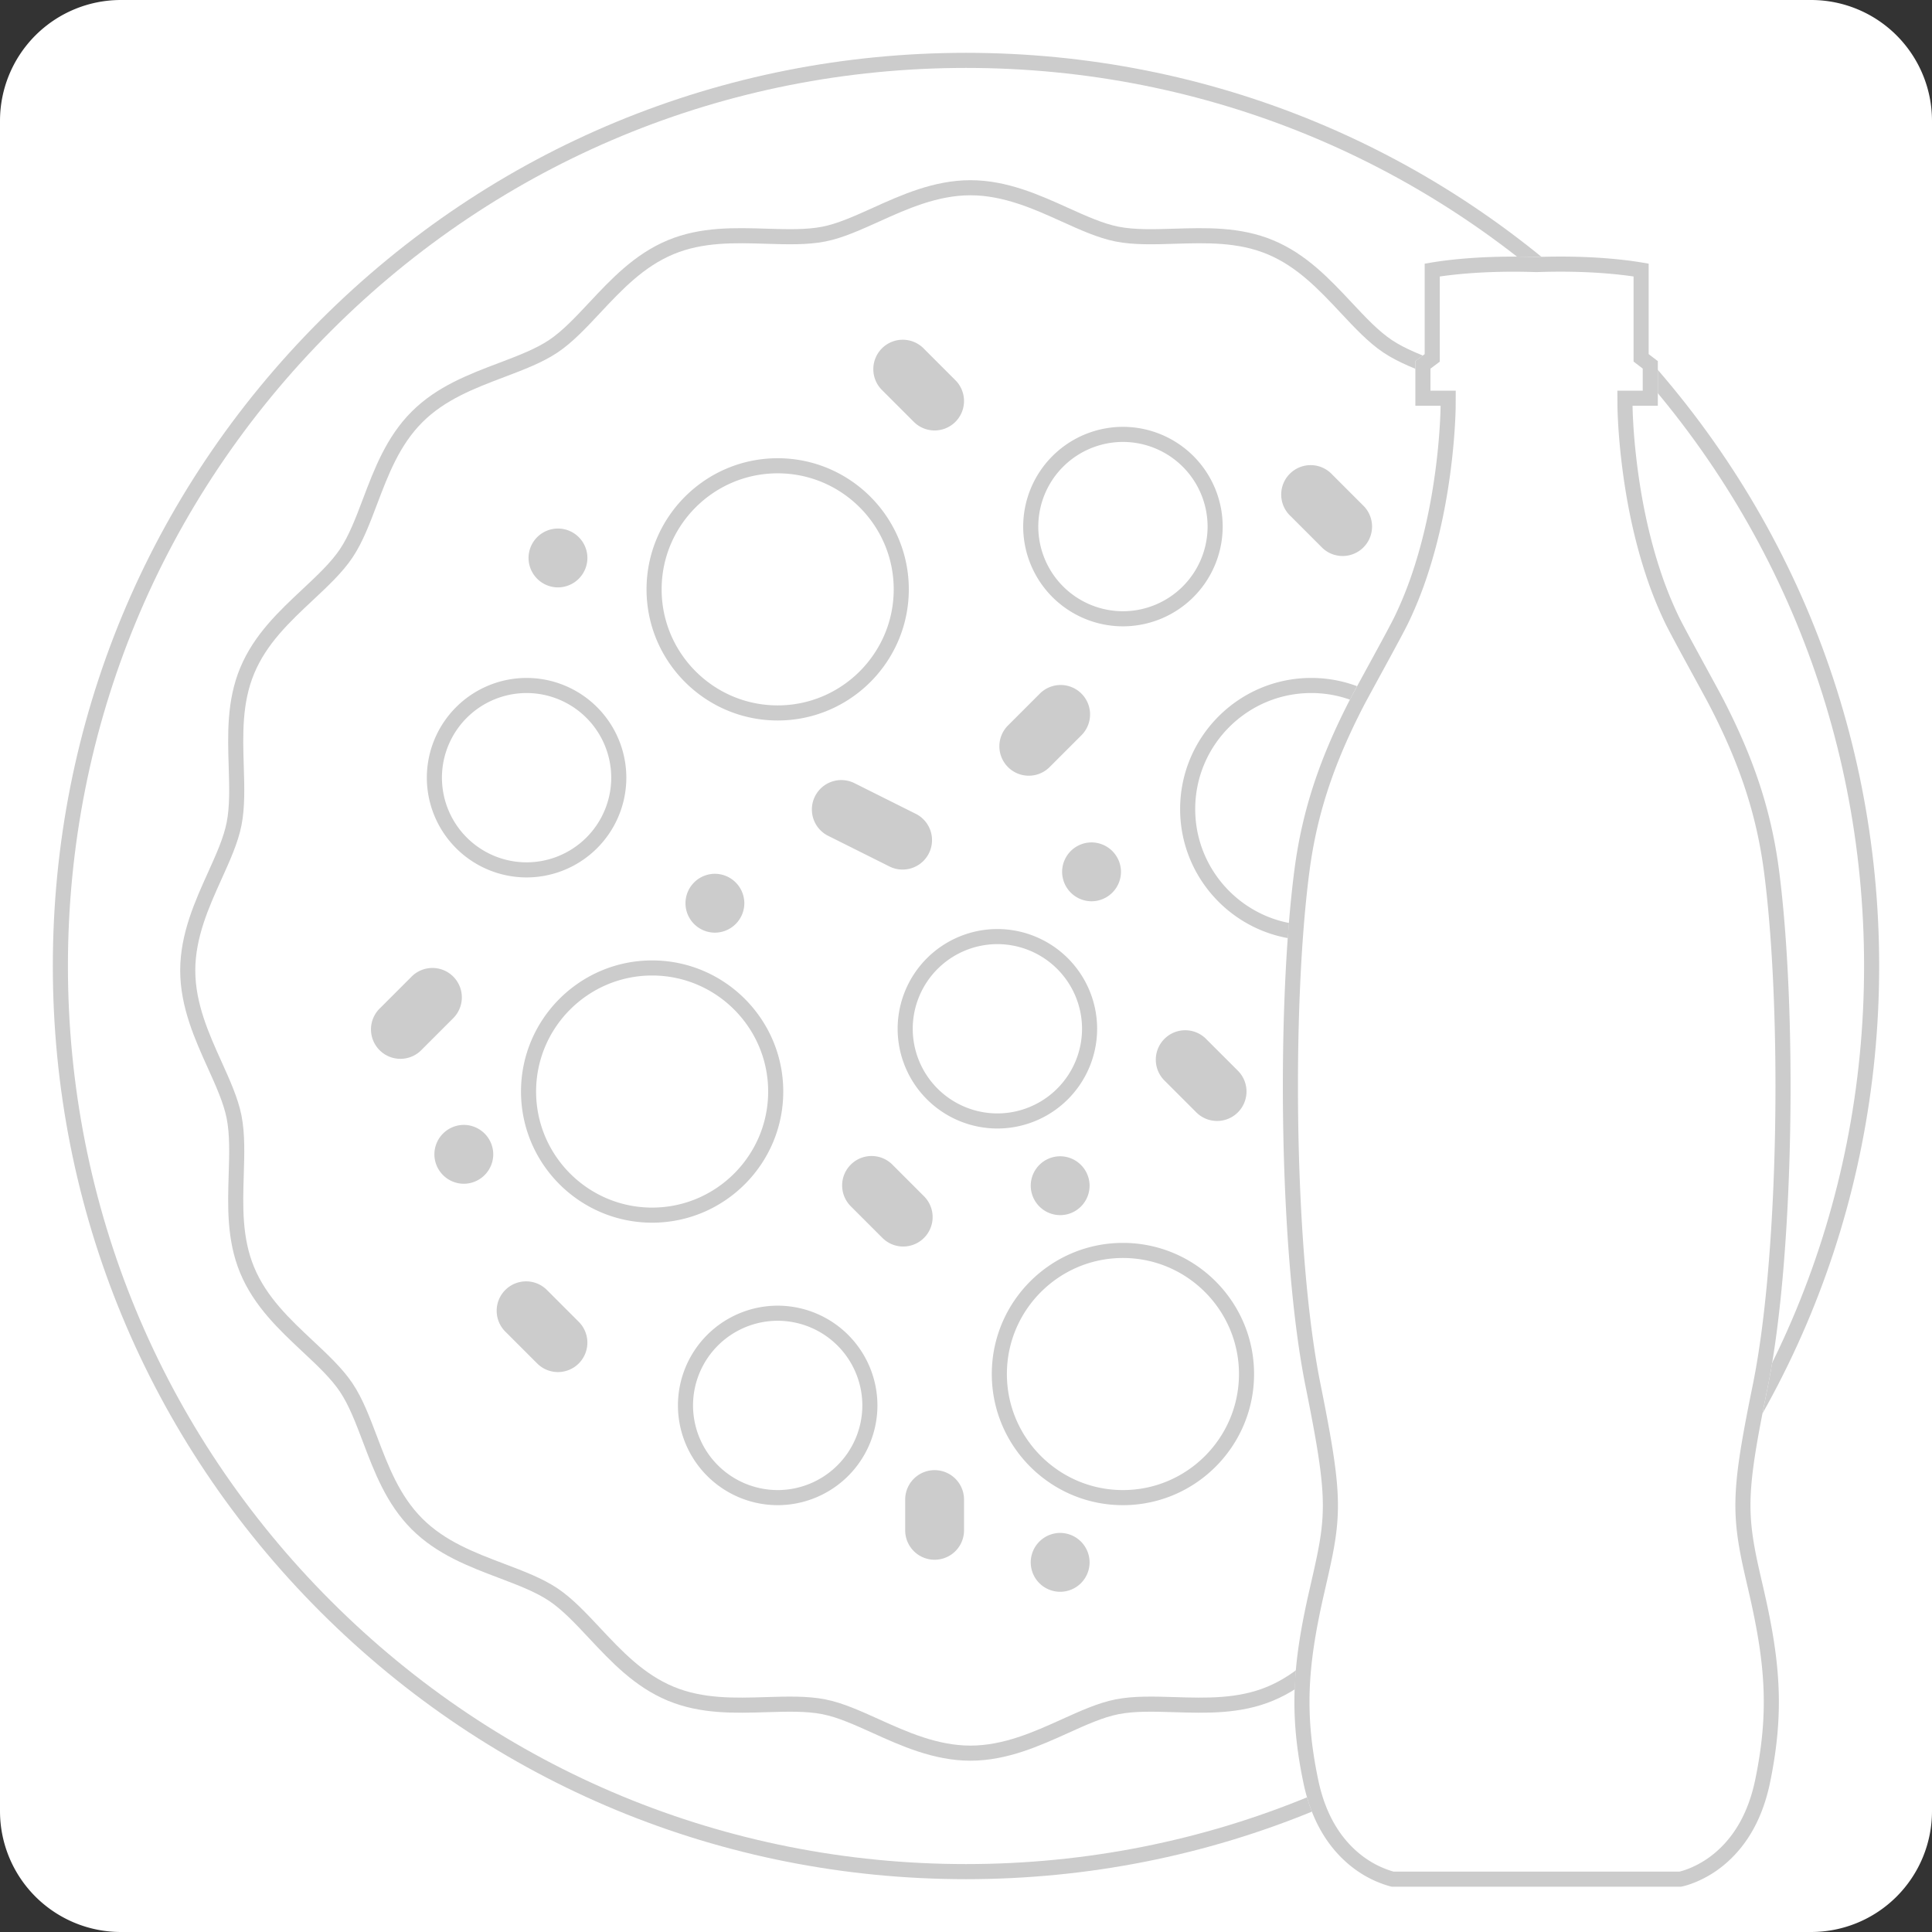 <svg xmlns="http://www.w3.org/2000/svg" xmlns:xlink="http://www.w3.org/1999/xlink" width="128" height="128" viewBox="0 0 128 128">
    <rect x="0" y="0" width="128" height="128" fill="#333333" stroke="none"/>
    <defs>
        <path id="a" d="M0 8.007A8.01 8.01 0 0 1 8.007 0h111.986A8.01 8.01 0 0 1 128 8.007v111.986a8.01 8.01 0 0 1-8.007 8.007H8.007A8.01 8.01 0 0 1 0 119.993V8.007z"/>
        <path id="c" d="M111.357 125s4.64-.754 5.912-6.898c1.355-6.595-.041-10.954-.84-14.653-.786-3.712-.53-5.59.694-11.581 1.939-9.625 1.786-26.253.737-34.257-1.048-7.993-4.838-13.014-6.652-16.797-3.001-6.223-3.047-13.929-3.047-13.929h1.674v-2.96l-.607-.464v-5.984s-2.724-.611-7.42-.45c-4.693-.155-7.419.45-7.419.45v5.984l-.618.464v2.96h1.671s-.028 7.706-3.03 13.93c-1.813 3.782-5.606 8.803-6.65 16.796-1.046 8.002-1.203 24.632.738 34.257 1.202 5.99 1.48 7.876.678 11.581-.785 3.699-2.2 8.058-.827 14.653 1.275 6.144 5.92 6.898 5.92 6.898h19.086z"/>
    </defs>
    <g fill="none" fill-rule="evenodd">
        <mask id="b" fill="#fff">
            <use xlink:href="#a"/>
        </mask>
        <use fill="#FFF" xlink:href="#a"/>
        <g fill-rule="nonzero" mask="url(#b)">
            <path stroke="#CCC" d="M106.427 21.574C95.094 10.24 80.027 4 64 4s-31.094 6.241-42.426 17.574C10.24 32.906 4 47.974 4 64c0 16.027 6.241 31.094 17.574 42.426C32.906 117.76 47.974 124 64 124c16.026 0 31.094-6.241 42.426-17.574C117.76 95.094 124 80.026 124 64c0-16.027-6.241-31.094-17.573-42.426z"/>
            <path stroke="#CCC" d="M114.366 58.04c-.551-1.22-1.072-2.37-1.285-3.45-.226-1.141-.186-2.439-.144-3.813.065-2.1.132-4.272-.722-6.333-.871-2.1-2.471-3.6-4.018-5.048-.988-.925-1.92-1.799-2.547-2.734-.635-.95-1.092-2.155-1.575-3.43-.747-1.973-1.52-4.013-3.112-5.605-1.592-1.592-3.63-2.364-5.603-3.111-1.276-.484-2.482-.94-3.431-1.576-.936-.627-1.81-1.56-2.734-2.547-1.45-1.548-2.948-3.148-5.05-4.019-2.06-.854-4.232-.787-6.333-.723-1.374.043-2.672.083-3.813-.143-1.08-.214-2.231-.734-3.45-1.285-1.85-.837-3.948-1.785-6.255-1.785s-4.404.948-6.255 1.785c-1.219.55-2.37 1.071-3.45 1.285-1.14.225-2.438.185-3.812.143-2.101-.065-4.273-.132-6.333.722-2.101.872-3.6 2.472-5.049 4.019-.924.987-1.798 1.92-2.733 2.546-.95.636-2.155 1.092-3.431 1.576-1.973.747-4.013 1.52-5.604 3.111-1.592 1.592-2.365 3.631-3.112 5.603-.483 1.277-.94 2.482-1.576 3.432-.626.935-1.559 1.809-2.547 2.734-1.547 1.449-3.147 2.947-4.018 5.048-.855 2.061-.788 4.233-.723 6.334.042 1.375.082 2.672-.144 3.813-.213 1.08-.734 2.231-1.285 3.45-.836 1.85-1.784 3.948-1.784 6.255s.948 4.404 1.785 6.255c.55 1.219 1.071 2.37 1.285 3.45.225 1.14.185 2.439.143 3.813-.065 2.1-.132 4.272.722 6.332.872 2.101 2.472 3.6 4.018 5.049.988.925 1.92 1.798 2.547 2.733.636.95 1.092 2.156 1.576 3.432.747 1.972 1.52 4.012 3.11 5.603 1.592 1.592 3.632 2.365 5.604 3.112 1.276.484 2.482.94 3.432 1.576.935.626 1.808 1.56 2.733 2.547 1.45 1.547 2.948 3.147 5.049 4.018 2.06.855 4.233.788 6.334.723 1.374-.042 2.672-.082 3.813.144 1.08.213 2.231.734 3.45 1.285 1.85.836 3.948 1.785 6.255 1.785s4.404-.948 6.255-1.785c1.219-.551 2.37-1.072 3.45-1.285 1.14-.226 2.439-.186 3.812-.144 2.101.065 4.273.132 6.333-.722 2.101-.871 3.6-2.471 5.049-4.018.924-.988 1.798-1.92 2.733-2.546.95-.636 2.155-1.093 3.432-1.576 1.972-.747 4.011-1.52 5.603-3.111 1.592-1.592 2.365-3.632 3.112-5.604.483-1.276.94-2.481 1.576-3.431.626-.935 1.559-1.809 2.546-2.734 1.548-1.449 3.148-2.947 4.02-5.049.854-2.06.787-4.233.722-6.333-.042-1.375-.082-2.673.143-3.814.214-1.08.734-2.23 1.285-3.45.837-1.85 1.786-3.948 1.786-6.255s-.949-4.404-1.785-6.255z"/>
            <path stroke="#CCC" d="M51.523 47.234c4.515 0 8.188-3.673 8.188-8.188 0-4.514-3.673-8.187-8.188-8.187-4.515 0-8.188 3.673-8.188 8.187 0 4.515 3.673 8.188 8.188 8.188zM95.062 53.603c0-4.515-3.673-8.188-8.188-8.188-4.515 0-8.188 3.673-8.188 8.188 0 4.514 3.673 8.188 8.188 8.188 4.515 0 8.188-3.674 8.188-8.188zM74.397 82.845c-4.514 0-8.188 3.673-8.188 8.188 0 4.515 3.674 8.188 8.188 8.188 4.515 0 8.188-3.673 8.188-8.188 0-4.515-3.673-8.188-8.188-8.188zM51.393 72.318c0-4.515-3.673-8.188-8.188-8.188-4.515 0-8.187 3.673-8.187 8.188 0 4.515 3.673 8.188 8.187 8.188 4.515 0 8.188-3.673 8.188-8.188zM72.188 68.159a6.115 6.115 0 0 0-6.109-6.108 6.115 6.115 0 0 0-6.108 6.108 6.115 6.115 0 0 0 6.108 6.108 6.115 6.115 0 0 0 6.109-6.108zM74.397 40.996a6.115 6.115 0 0 0 6.109-6.108 6.115 6.115 0 0 0-6.109-6.109 6.115 6.115 0 0 0-6.108 6.109 6.115 6.115 0 0 0 6.108 6.108zM93.112 68.289a6.115 6.115 0 0 0-6.108 6.108 6.115 6.115 0 0 0 6.108 6.109 6.115 6.115 0 0 0 6.109-6.109 6.115 6.115 0 0 0-6.109-6.108zM51.523 87.004a6.115 6.115 0 0 0-6.108 6.108 6.115 6.115 0 0 0 6.108 6.109 6.115 6.115 0 0 0 6.109-6.109 6.115 6.115 0 0 0-6.109-6.108zM34.888 57.632a6.115 6.115 0 0 0 6.108-6.109 6.115 6.115 0 0 0-6.108-6.108 6.115 6.115 0 0 0-6.109 6.108 6.115 6.115 0 0 0 6.109 6.109z"/>
            <path fill="#CCC" d="M56.554 51.86a1.95 1.95 0 0 0-1.744 3.486l4.16 2.08a1.95 1.95 0 0 0 1.744-3.487l-4.16-2.08zM68.159 51.393c.499 0 .998-.19 1.378-.57l2.08-2.08a1.95 1.95 0 1 0-2.757-2.757l-2.08 2.08a1.95 1.95 0 0 0 1.379 3.327zM61.22 79.257l-2.08-2.08a1.95 1.95 0 1 0-2.757 2.758l2.08 2.08c.38.38.88.57 1.378.57a1.95 1.95 0 0 0 1.378-3.328zM79.935 68.86a1.95 1.95 0 1 0-2.757 2.757l2.08 2.08c.38.38.88.57 1.378.57a1.95 1.95 0 0 0 1.378-3.328l-2.08-2.079zM102.638 58.097l-4.159 2.08a1.95 1.95 0 1 0 1.744 3.487l4.159-2.08a1.95 1.95 0 1 0-1.744-3.487zM30.028 64.701a1.95 1.95 0 0 0-2.757 0l-2.08 2.08a1.95 1.95 0 1 0 2.757 2.756l2.08-2.08a1.95 1.95 0 0 0 0-2.756zM60.542 27.948c.38.38.88.571 1.379.571a1.95 1.95 0 0 0 1.378-3.328l-2.08-2.08a1.95 1.95 0 1 0-2.756 2.758l2.08 2.08zM61.92 97.401a1.95 1.95 0 0 0-1.949 1.95v2.08a1.95 1.95 0 0 0 3.899 0v-2.08a1.95 1.95 0 0 0-1.95-1.95zM89.655 85.496l-2.08 2.08a1.95 1.95 0 1 0 2.757 2.756l2.08-2.08a1.95 1.95 0 1 0-2.757-2.756zM36.266 85.496a1.95 1.95 0 1 0-2.757 2.757l2.08 2.079c.38.38.88.571 1.378.571a1.95 1.95 0 0 0 1.378-3.328l-2.079-2.08zM87.575 36.266c.38.38.88.571 1.379.571a1.95 1.95 0 0 0 1.378-3.328l-2.08-2.08a1.95 1.95 0 1 0-2.756 2.757l2.08 2.08zM95.192 45.155a1.957 1.957 0 0 0 1.95-1.95 1.957 1.957 0 0 0-1.95-1.95 1.957 1.957 0 0 0-1.95 1.95 1.957 1.957 0 0 0 1.95 1.95zM70.94 56.384a1.957 1.957 0 0 0-.572 1.378 1.957 1.957 0 0 0 1.95 1.95 1.957 1.957 0 0 0 1.95-1.95 1.957 1.957 0 0 0-1.95-1.95c-.512 0-1.016.208-1.378.572zM45.987 58.463a1.952 1.952 0 0 0-.572 1.378 1.952 1.952 0 0 0 1.95 1.95 1.957 1.957 0 0 0 1.949-1.95 1.957 1.957 0 0 0-1.95-1.95c-.514 0-1.016.209-1.377.572zM36.967 38.916a1.957 1.957 0 0 0 1.95-1.949 1.952 1.952 0 0 0-1.95-1.95 1.952 1.952 0 0 0-1.95 1.95 1.957 1.957 0 0 0 1.95 1.95zM68.86 77.179a1.957 1.957 0 0 0-.571 1.377 1.957 1.957 0 0 0 1.95 1.95 1.952 1.952 0 0 0 1.949-1.95 1.957 1.957 0 0 0-1.95-1.95c-.512 0-1.016.209-1.377.573zM70.238 101.56a1.957 1.957 0 0 0-1.95 1.95 1.952 1.952 0 0 0 1.95 1.95 1.952 1.952 0 0 0 1.95-1.95 1.957 1.957 0 0 0-1.95-1.95zM30.729 74.527a1.957 1.957 0 0 0-1.95 1.95 1.957 1.957 0 0 0 1.95 1.95 1.957 1.957 0 0 0 1.95-1.95 1.957 1.957 0 0 0-1.95-1.95z"/>
        </g>
        <g fill-rule="nonzero" mask="url(#b)">
            <use fill="#FFF" fill-rule="evenodd" xlink:href="#c"/>
            <path stroke="#CCC" d="M111.313 124.5c.167-.032.456-.113.828-.265a6.85 6.85 0 0 0 1.996-1.267c1.258-1.136 2.186-2.759 2.643-4.967.916-4.46.698-7.678-.374-12.39l-.12-.527-.12-.517a78.986 78.986 0 0 1-.227-1.014c-.756-3.577-.636-5.27.694-11.784 1.745-8.662 1.931-24.935.73-34.093-.521-3.984-1.71-7.382-3.627-11.1-.438-.85-2.538-4.625-2.979-5.544a25.774 25.774 0 0 1-1.258-3.151c-.791-2.407-1.304-4.98-1.596-7.552-.102-.9-.17-1.735-.208-2.486a22.636 22.636 0 0 1-.034-.955l-.003-.503h1.677v-2.213l-.607-.464v-5.817a21.583 21.583 0 0 0-1.088-.156c-1.636-.196-3.585-.285-5.848-.208-2.224-.073-4.17.016-5.804.209-.42.05-.788.103-1.099.156v5.819l-.618.464v2.21h1.673l-.002.502c0 .177-.009.502-.031.955-.038.75-.103 1.586-.204 2.486-.287 2.572-.797 5.145-1.586 7.552a25.641 25.641 0 0 1-1.257 3.15c-.442.922-2.542 4.697-2.979 5.543-1.918 3.72-3.107 7.118-3.628 11.103-1.198 9.173-1.012 25.44.734 34.093 1.326 6.609 1.442 8.247.676 11.784-.065.306-.135.623-.232 1.047l-.246 1.08c-1.058 4.695-1.27 7.893-.348 12.32.458 2.209 1.387 3.83 2.645 4.967.637.576 1.32.99 2 1.268.4.164.705.246.785.265h19.042z"/>
        </g>
    </g>
</svg>
